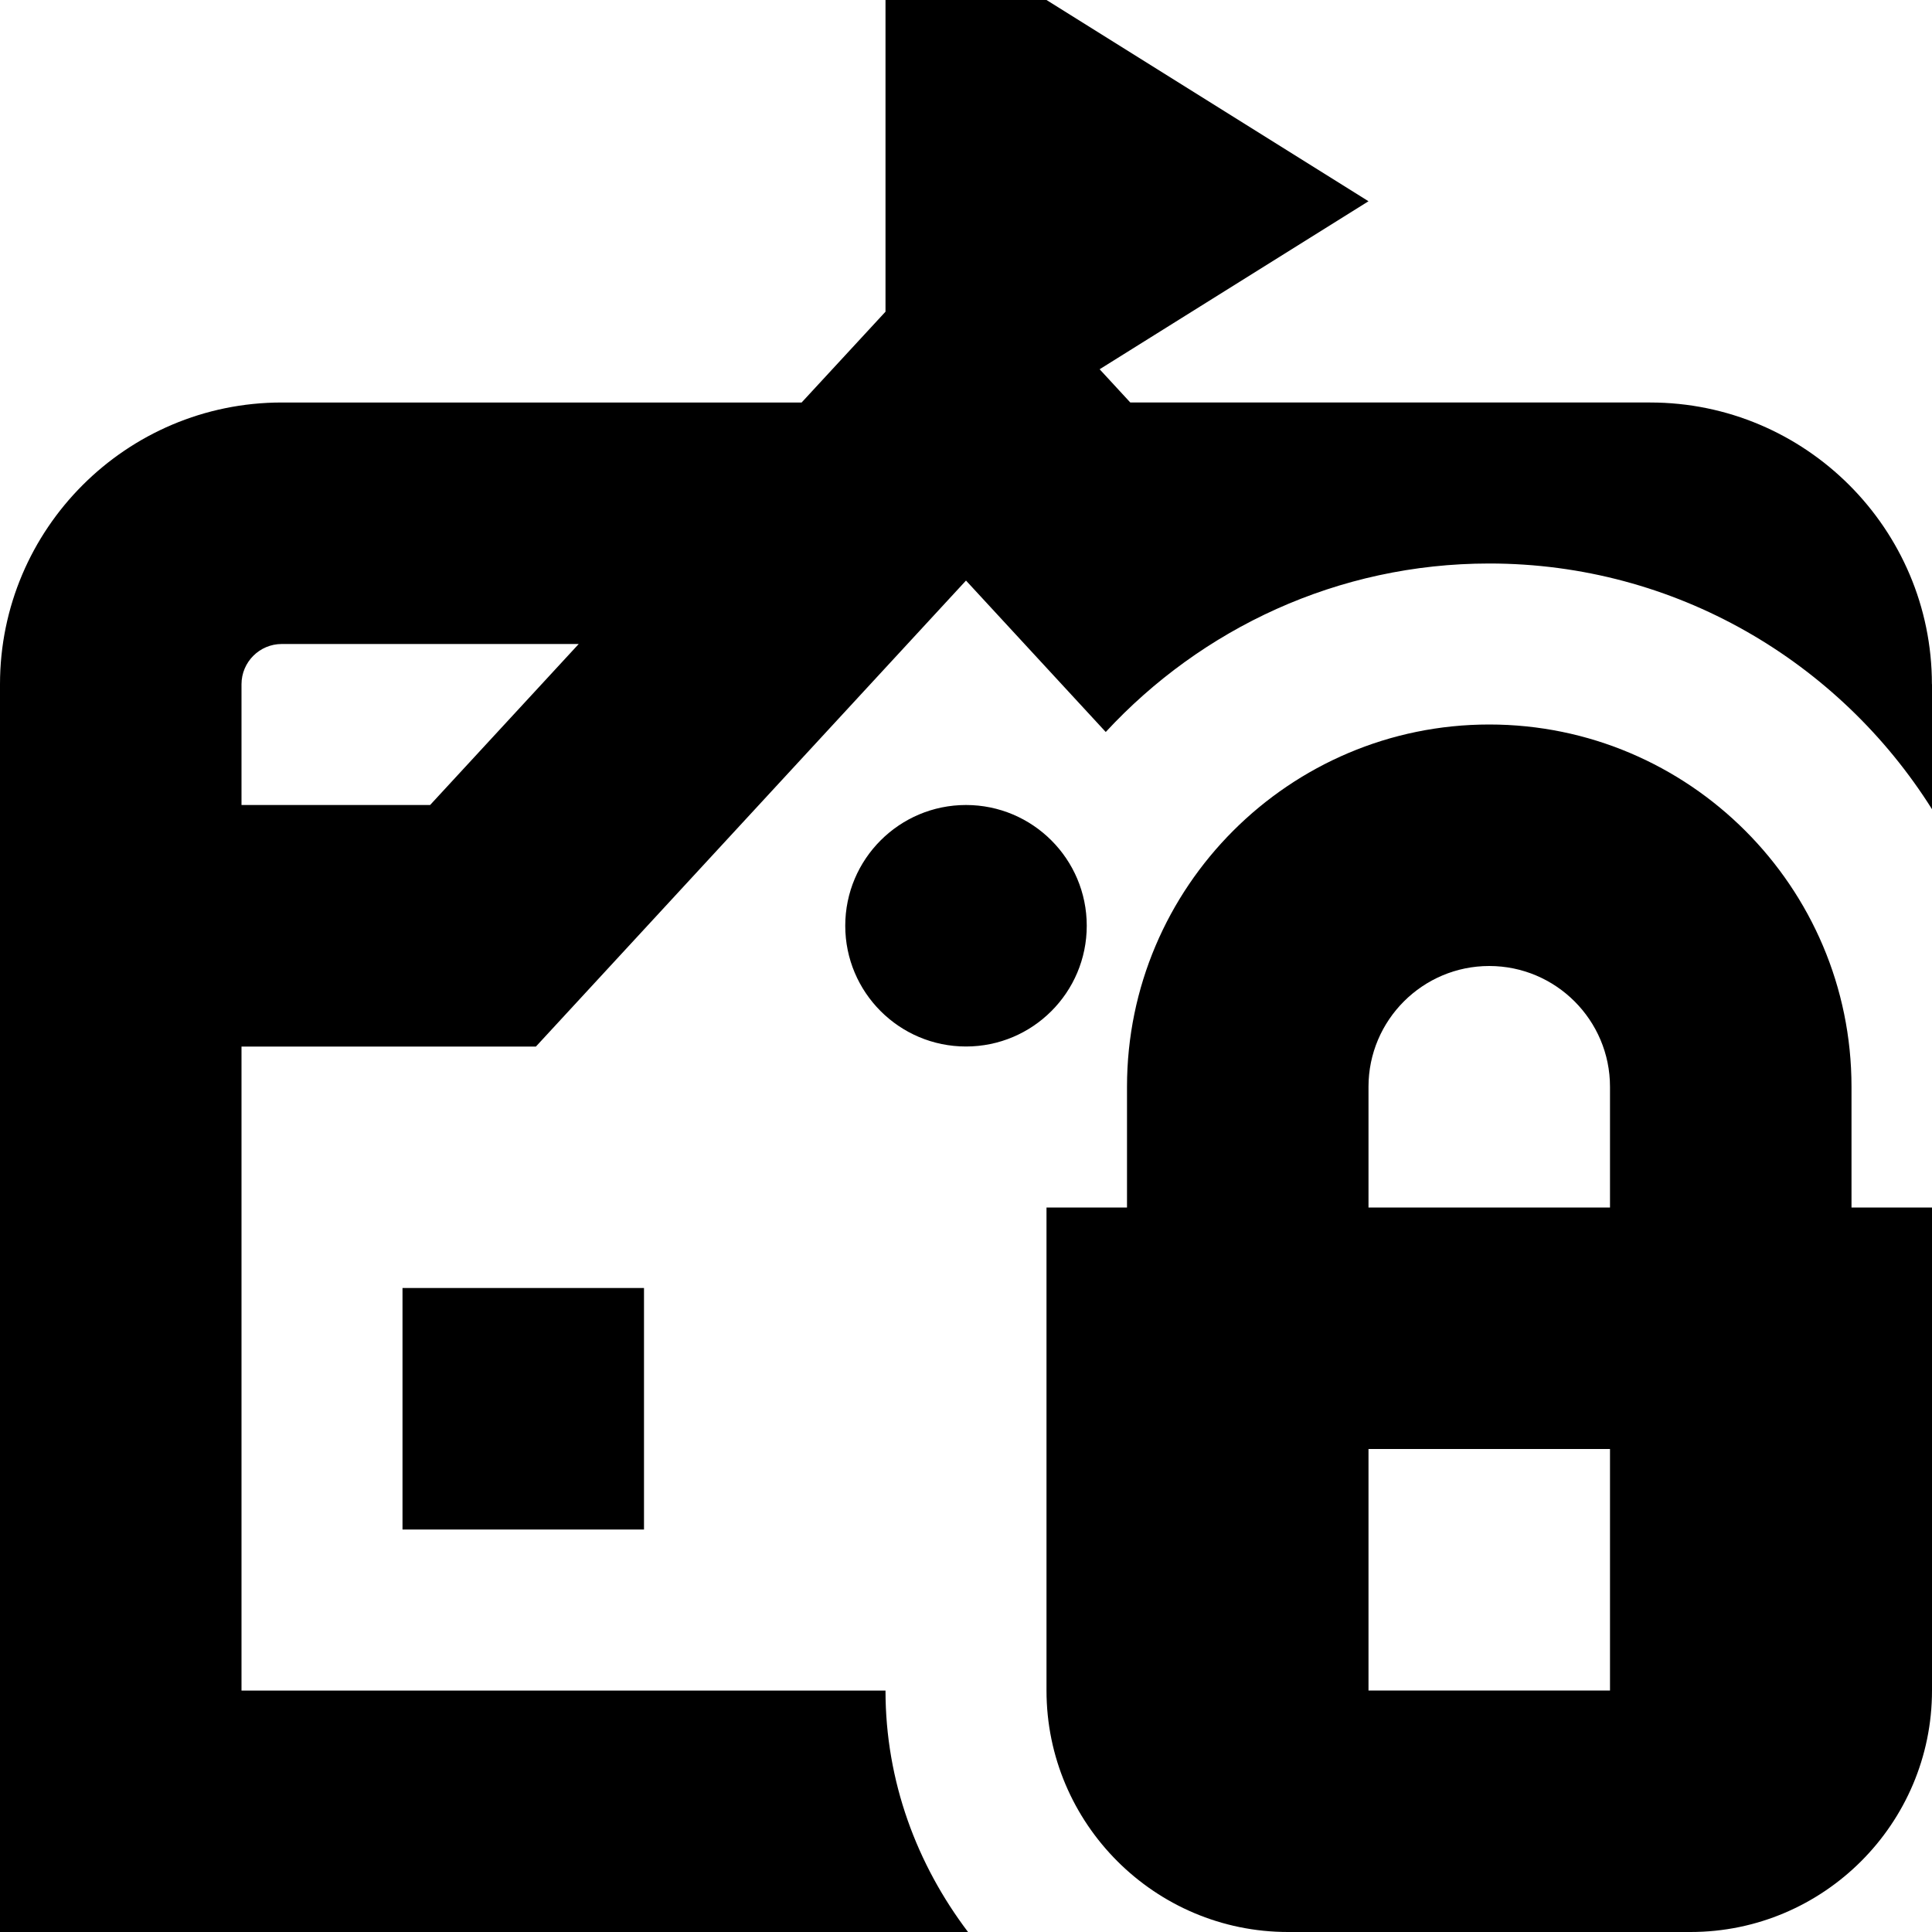 <?xml version="1.0" encoding="UTF-8"?>
<svg xmlns="http://www.w3.org/2000/svg" id="Layer_1" data-name="Layer 1" viewBox="0 0 24 24">
  <path d="M5,16h3v3h-3v-3Zm8.5-4.5c0-.828-.672-1.5-1.5-1.5s-1.5,.672-1.5,1.5,.672,1.5,1.5,1.5,1.5-.672,1.5-1.5Zm9.5,3.5h1v6c0,1.654-1.346,3-3,3h-5c-1.654,0-3-1.346-3-3v-6h1v-1.5c0-2.481,2.019-4.5,4.5-4.5s4.5,2.019,4.5,4.5v1.5Zm-6,0h3v-1.5c0-.827-.673-1.5-1.5-1.5s-1.5,.673-1.5,1.5v1.5Zm3,3h-3v3h3v-3Zm4-9.5v1.552c-1.151-1.83-3.183-3.052-5.5-3.052-1.883,0-3.576,.809-4.764,2.093l-1.736-1.881-5.343,5.789H3v8H11c0,1.13,.391,2.162,1.026,3H0V8.5c0-1.93,1.57-3.5,3.5-3.5h6.458l1.042-1.128V0h2l4,2.5-3.34,2.087,.381,.413h6.458c1.93,0,3.5,1.57,3.5,3.5Zm-16.811-.5H3.5c-.275,0-.5,.224-.5,.5v1.5h2.343l1.846-2Z"/>
</svg>
